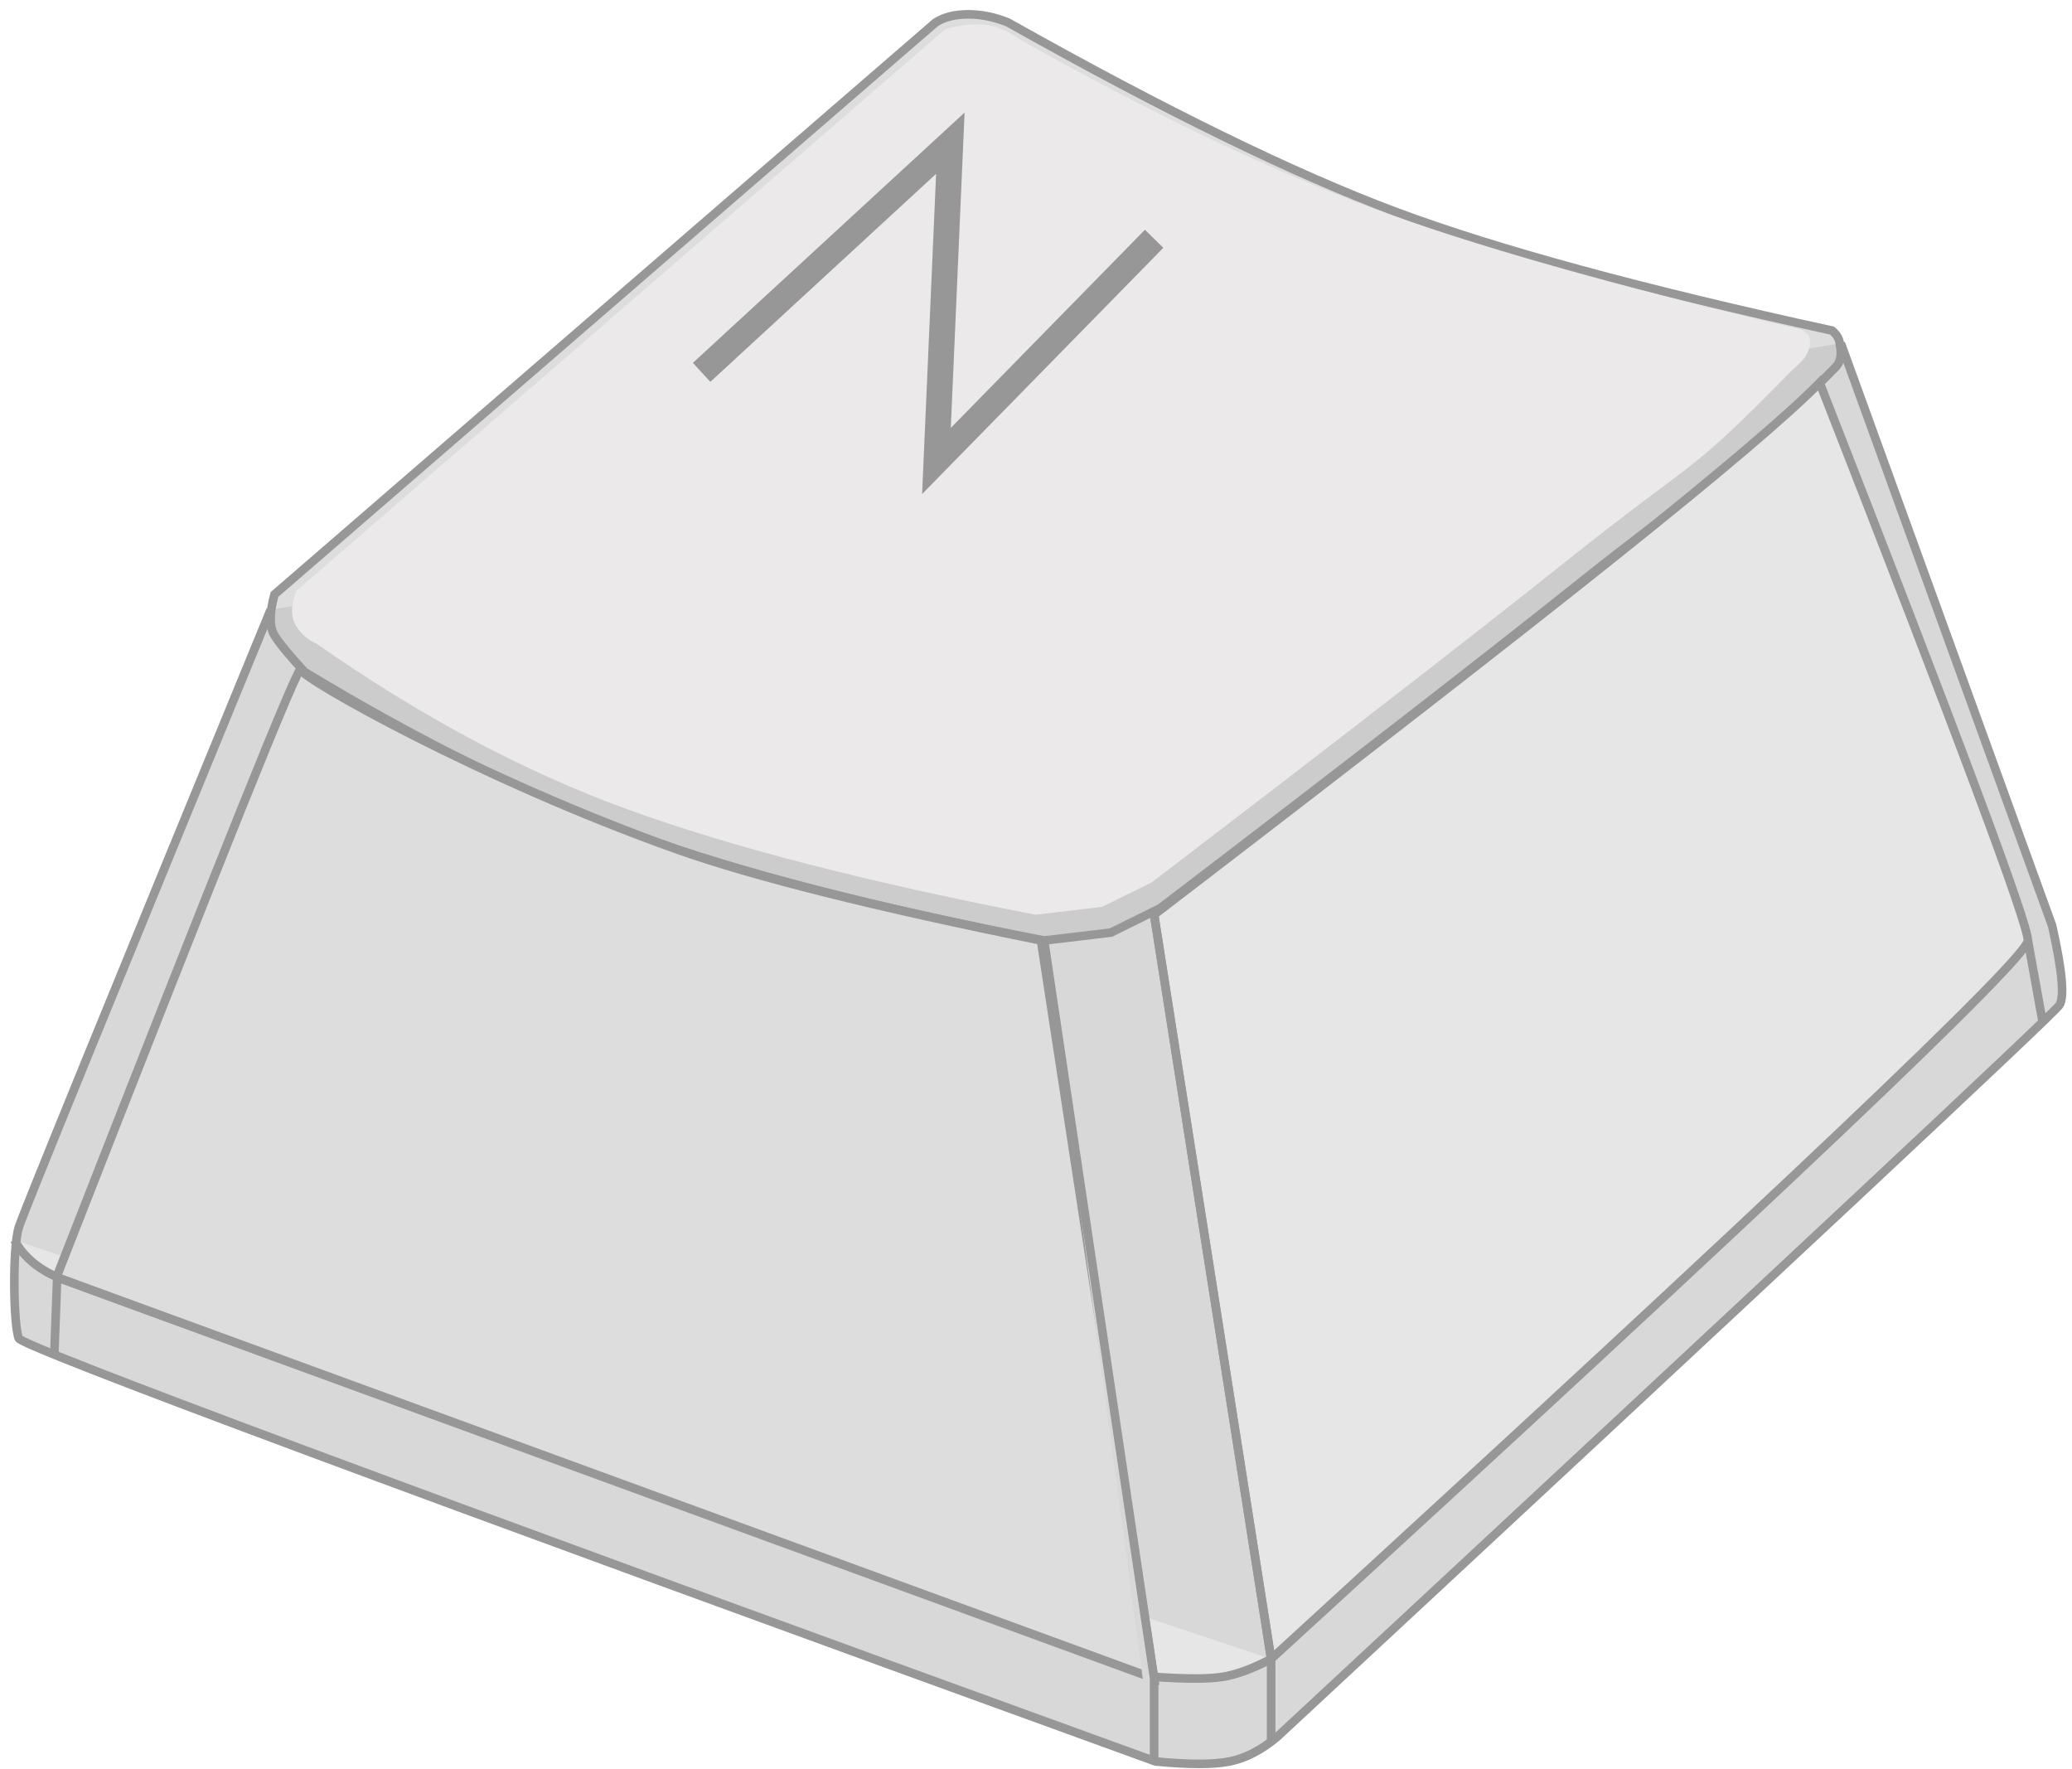 <?xml version="1.0" encoding="UTF-8"?>
<svg width="123px" height="105px" viewBox="0 0 123 105" version="1.1" xmlns="http://www.w3.org/2000/svg" xmlns:xlink="http://www.w3.org/1999/xlink">
    <!-- Generator: Sketch 64 (93537) - https://sketch.com -->
    <title>keycap-n-for-noel</title>
    <desc>Created with Sketch.</desc>
    <g id="keycap-n-for-noel" stroke="none" stroke-width="1" fill="none" fill-rule="evenodd">
        <g id="keycap" transform="translate(0.85, 0.85)">
            <path d="M15.214,35.343 C5.507,58.954 0.524,71.17 0.265,71.993 C-0.123,73.227 -0.052,77.823 0.265,78.581 C0.477,79.086 22.97,87.458 67.745,103.696 C69.73,103.887 71.196,103.887 72.142,103.696 C73.088,103.505 74.027,103.02 74.959,102.241 C105.615,73.768 121.096,59.288 121.405,58.802 C121.713,58.316 121.568,56.745 120.97,54.089 L108.426,19.517" id="Path-3" stroke="#979797" stroke-width="0.51" fill="#D8D8D8"></path>
            <path d="M68.026,53.052 L65.095,54.501 L61.132,54.97 C51.129,53.032 43.068,50.953 36.949,48.731 C30.83,46.51 24.258,43.277 17.233,39.033 C16.348,38.078 15.751,37.354 15.444,36.861 C15.137,36.367 15.137,35.558 15.444,34.432 L54.683,0.49 C55.189,0.163 55.836,2.53663757e-14 56.624,2.53663757e-14 C57.412,2.53663757e-14 58.203,0.163 58.998,0.49 C68.325,5.732 75.989,9.474 81.988,11.717 C87.988,13.959 96.628,16.31 107.909,18.771 C108.158,18.979 108.305,19.209 108.349,19.46 C108.396,19.73 108.584,20.466 108.114,20.944 C101.765,27.416 100.75,27.516 92.548,34.056 C87.081,38.417 78.907,44.749 68.026,53.052 Z" id="Path-2" stroke="#979797" stroke-width="0.51" fill-opacity="0.565" fill="#C5C3C4"></path>
            <path d="M67.516,51.522 L64.585,52.971 L60.622,53.44 C50.619,51.502 42.558,49.423 36.439,47.201 C30.32,44.98 24.155,41.698 17.945,37.356 C17.437,37.141 17.03,36.786 16.723,36.293 C16.415,35.8 16.415,35.114 16.723,34.236 L55.236,0.901 C55.826,0.699 56.515,0.598 57.303,0.598 C58.091,0.598 58.911,0.91 59.762,1.534 C67.513,5.88 74.389,9.174 80.388,11.416 C86.388,13.659 94.951,16.093 106.078,18.718 C106.529,18.909 106.69,19.254 106.563,19.754 C106.372,20.503 105.91,20.741 105.44,21.219 C99.091,27.691 100.24,25.986 92.038,32.526 C86.571,36.887 78.397,43.219 67.516,51.522 Z" id="Path-1" fill="#EBE9EA"></path>
            <path d="M74.608,97.611 L67.662,53.44 C79.81,44.138 88.962,37.027 95.118,32.107 C101.274,27.187 105.292,23.774 107.171,21.867 C115.412,42.916 119.532,53.95 119.532,54.97 C119.532,55.99 104.557,70.204 74.608,97.611 C73.505,98.192 72.536,98.548 71.701,98.677 C70.867,98.805 69.535,98.805 67.707,98.677 C25.755,83.433 4.127,75.561 2.824,75.062 C1.52,74.563 0.579,73.793 -4.34852154e-14,72.752" id="Path-4" stroke="#979797" stroke-width="0.51" fill="#E6E6E6"></path>
            <path d="M2.549,74.962 L67.662,98.773 L60.945,54.97 C51.081,52.977 43.872,51.173 39.318,49.556 C27.69,45.427 16.991,39.374 17.009,38.895 C17.037,38.135 12.218,50.116 2.549,74.84 L2.373,79.556" id="Path-5" stroke="#979797" stroke-width="0.51" fill="#DDDDDD"></path>
            <polyline id="Path-6" stroke="#979797" stroke-width="0.51" fill="#D8D8D8" points="61.132 54.97 67.662 98.773 67.662 103.839"></polyline>
            <polyline id="Path-7" stroke="#979797" stroke-width="0.51" points="67.662 53.44 74.608 97.611 74.608 102.417"></polyline>
            <line x1="119.532" y1="54.97" x2="120.394" y2="59.732" id="Path-9" stroke="#979797" stroke-width="0.51"></line>
        </g>
        <g id="letter" transform="translate(41.65, 8.5)" stroke="#979797" stroke-width="1.53">
            <polyline id="Path-8" points="-7.2475359e-15 13.6 14.765 2.19643775e-13 13.941 18.859 26.862 5.672"></polyline>
        </g>
    </g>
</svg>